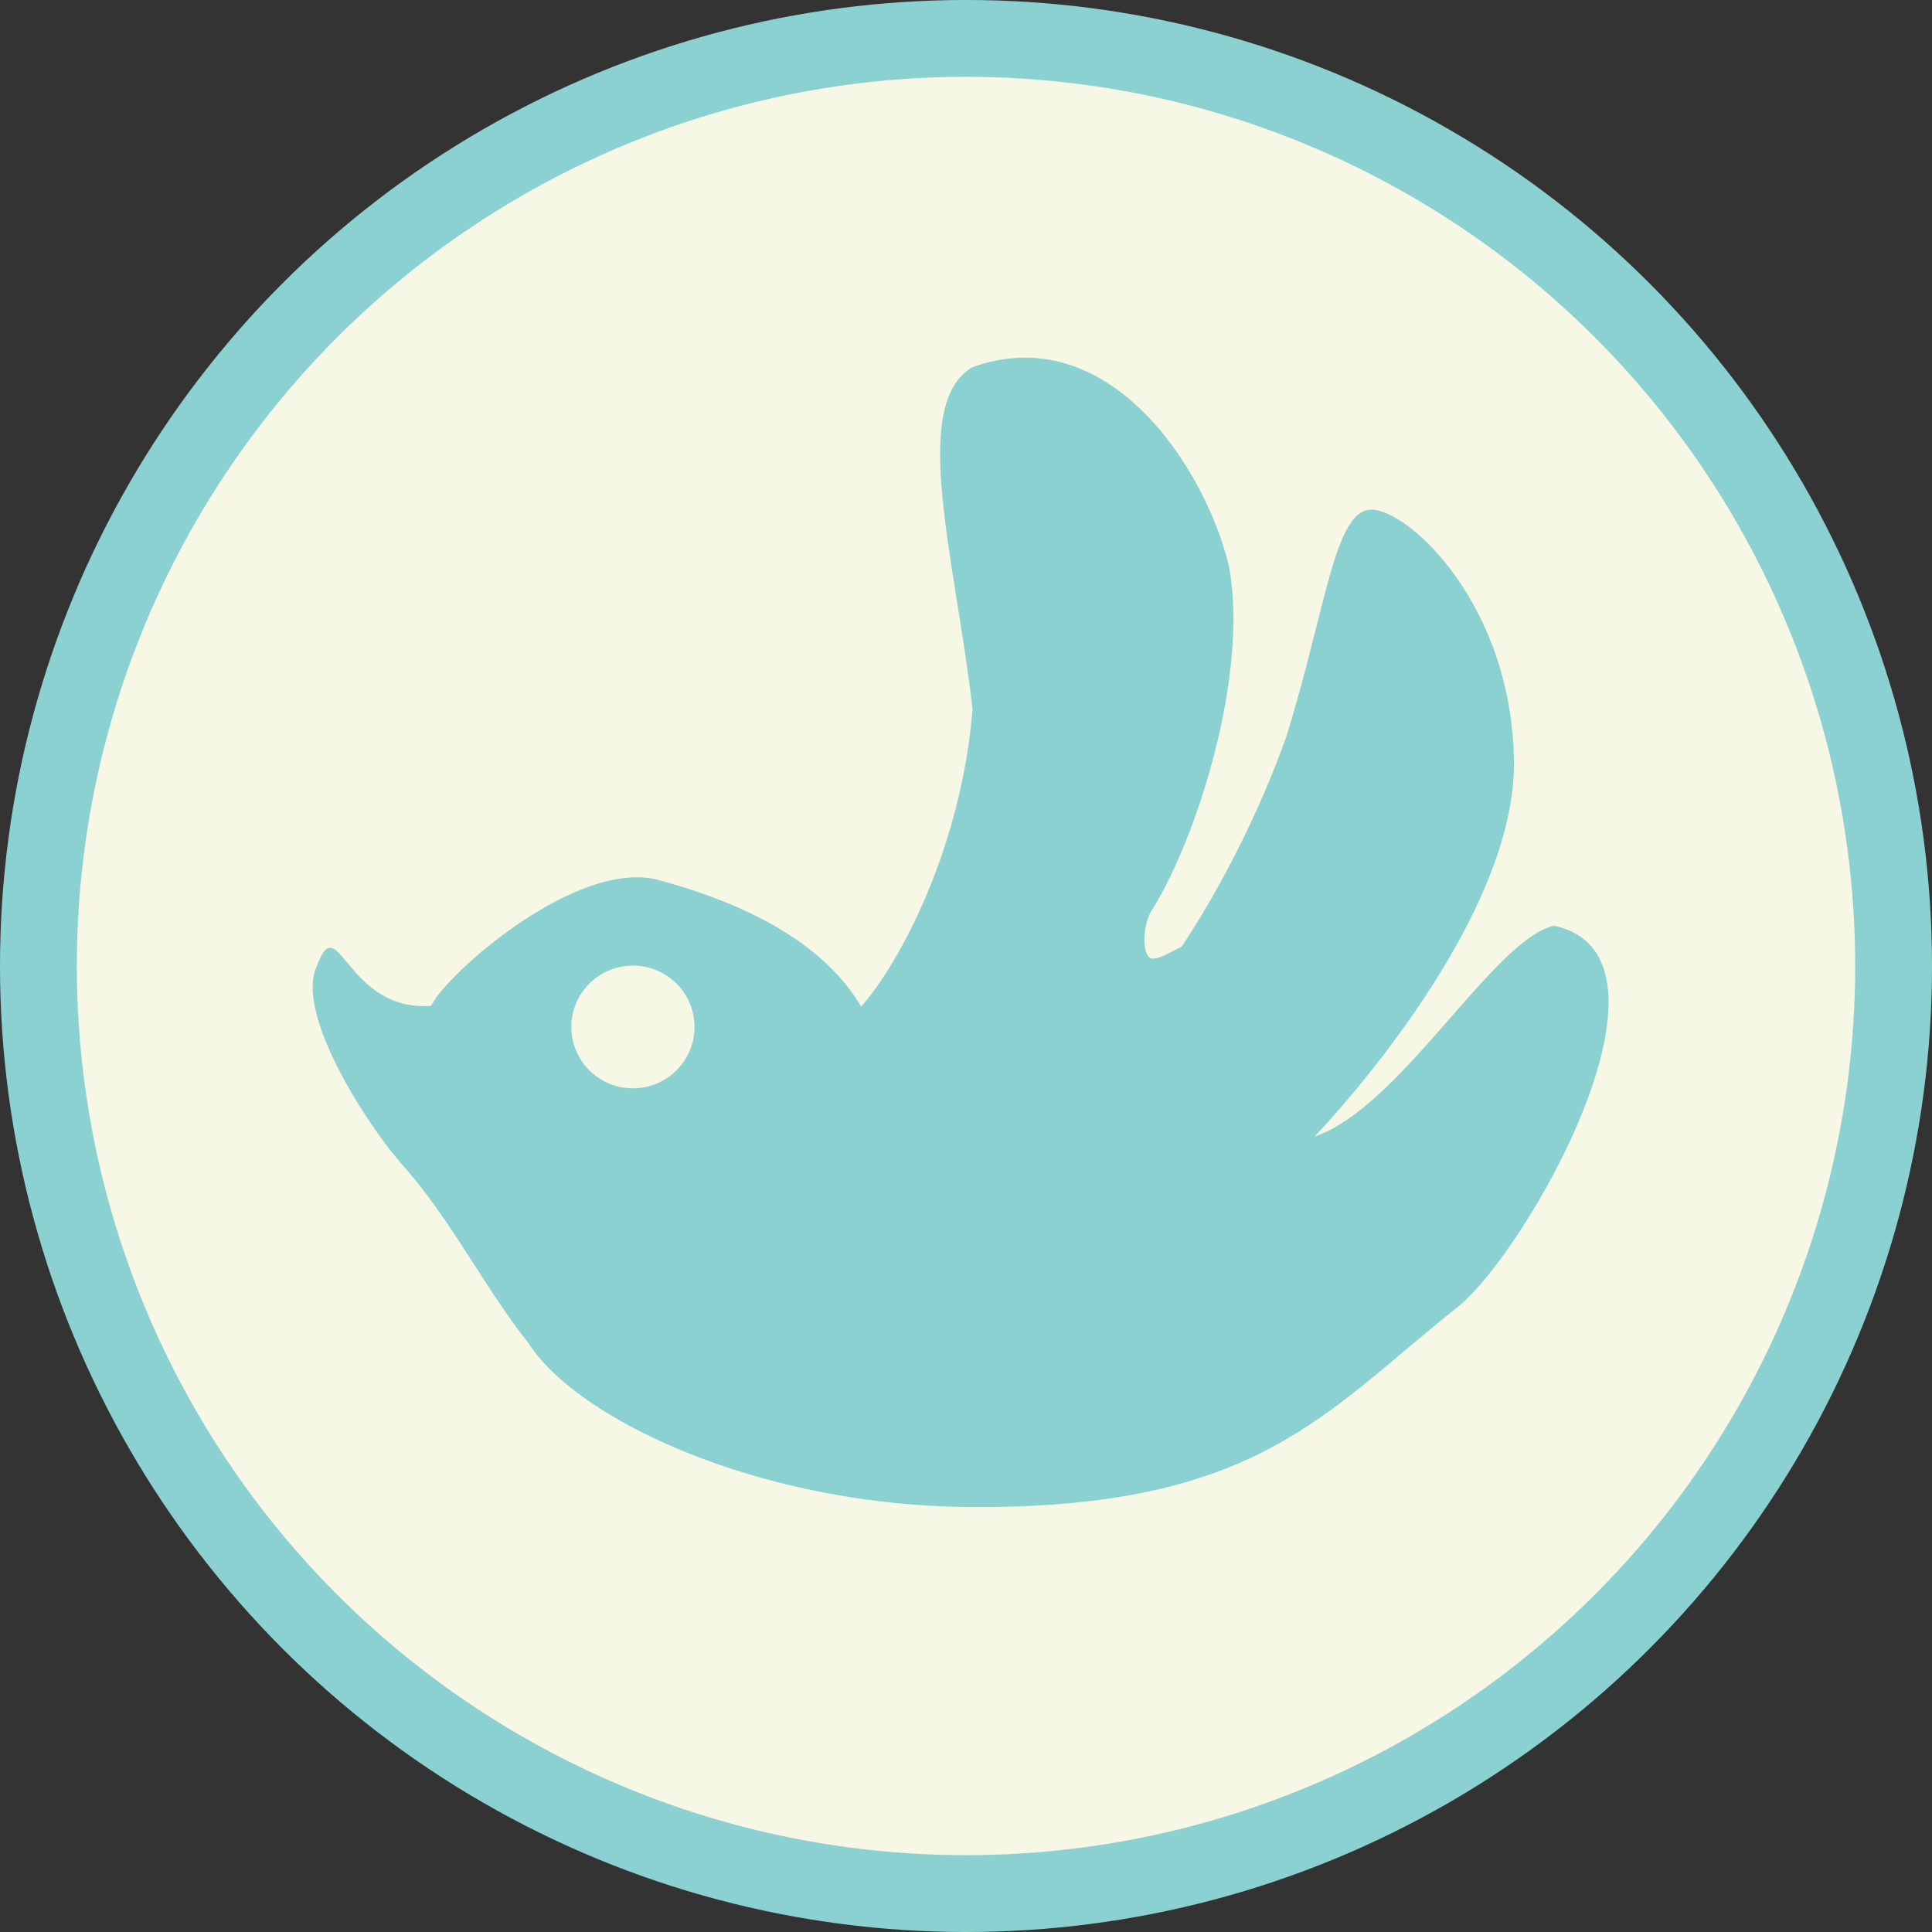 <?xml version="1.0" encoding="UTF-8" standalone="no"?><!-- Generator: Gravit.io --><svg xmlns="http://www.w3.org/2000/svg" xmlns:xlink="http://www.w3.org/1999/xlink" style="isolation:isolate" viewBox="24.612 60.637 156.863 156.863" width="156.863pt" height="156.863pt"><rect x="24.612" y="60.637" width="156.863" height="156.863" fill="#333333" stroke="none"/><defs><clipPath id="_clipPath_DPy2V4aL2bDucoulcRQfU4NdlPjfNuWP"><rect x="24.612" y="60.637" width="156.863" height="156.863"/></clipPath></defs><g clip-path="url(#_clipPath_DPy2V4aL2bDucoulcRQfU4NdlPjfNuWP)"><circle vector-effect="non-scaling-stroke" cx="103.044" cy="139.068" r="78.432" fill="rgb(140,209,210)"/><circle vector-effect="non-scaling-stroke" cx="103.044" cy="139.068" r="72.194" fill="rgb(247,247,230)"/><g style="isolation:isolate"><path d=" M 66.554 166.802 C 66.554 161.435 88.225 150.04 92.005 143.664 C 93.214 145.796 102.32 133.786 103.575 118.212 C 102.203 106.18 98.412 93.423 103.575 90.446 C 114.627 86.489 122.515 98.659 124.399 106.643 C 126.015 115.409 121.815 128.584 118.215 134.409 C 117.545 135.252 117.195 137.701 117.941 138.386 C 118.441 138.752 119.747 137.854 120.552 137.504 C 123.666 132.797 126.789 126.774 129.026 120.526 C 132.315 109.959 132.95 102.016 135.968 102.016 C 138.986 102.016 147.537 109.834 147.537 122.84 C 147.358 136.169 131.857 152.38 131.34 152.919 C 138.34 150.548 145.815 136.959 150.776 135.797 C 162.209 138.245 148.606 162.277 142.909 166.802 C 132.1 175.388 126.674 183.105 103.575 182.999 C 83.144 182.905 66.554 173.187 66.554 166.802 Z " fill="rgb(140,209,210)"/><path d=" M 67.705 169.913 C 64.124 165.529 61.258 159.649 57.298 155.233 C 54.696 152.331 48.448 142.956 50.357 139.037 C 52.085 134.283 52.677 142.781 59.612 142.305 C 60.856 139.702 71.491 130.285 78.123 132.095 C 88.515 134.932 97.343 140.378 96.633 151.762 C 95.958 162.593 87.423 174.087 77.215 173.659 C 73.264 173.494 70.267 172.32 67.705 169.913 Z " fill="rgb(140,209,210)"/><ellipse vector-effect="non-scaling-stroke" cx="76" cy="144.018" rx="5" ry="4.982" fill="rgb(247,247,230)"/></g></g></svg>